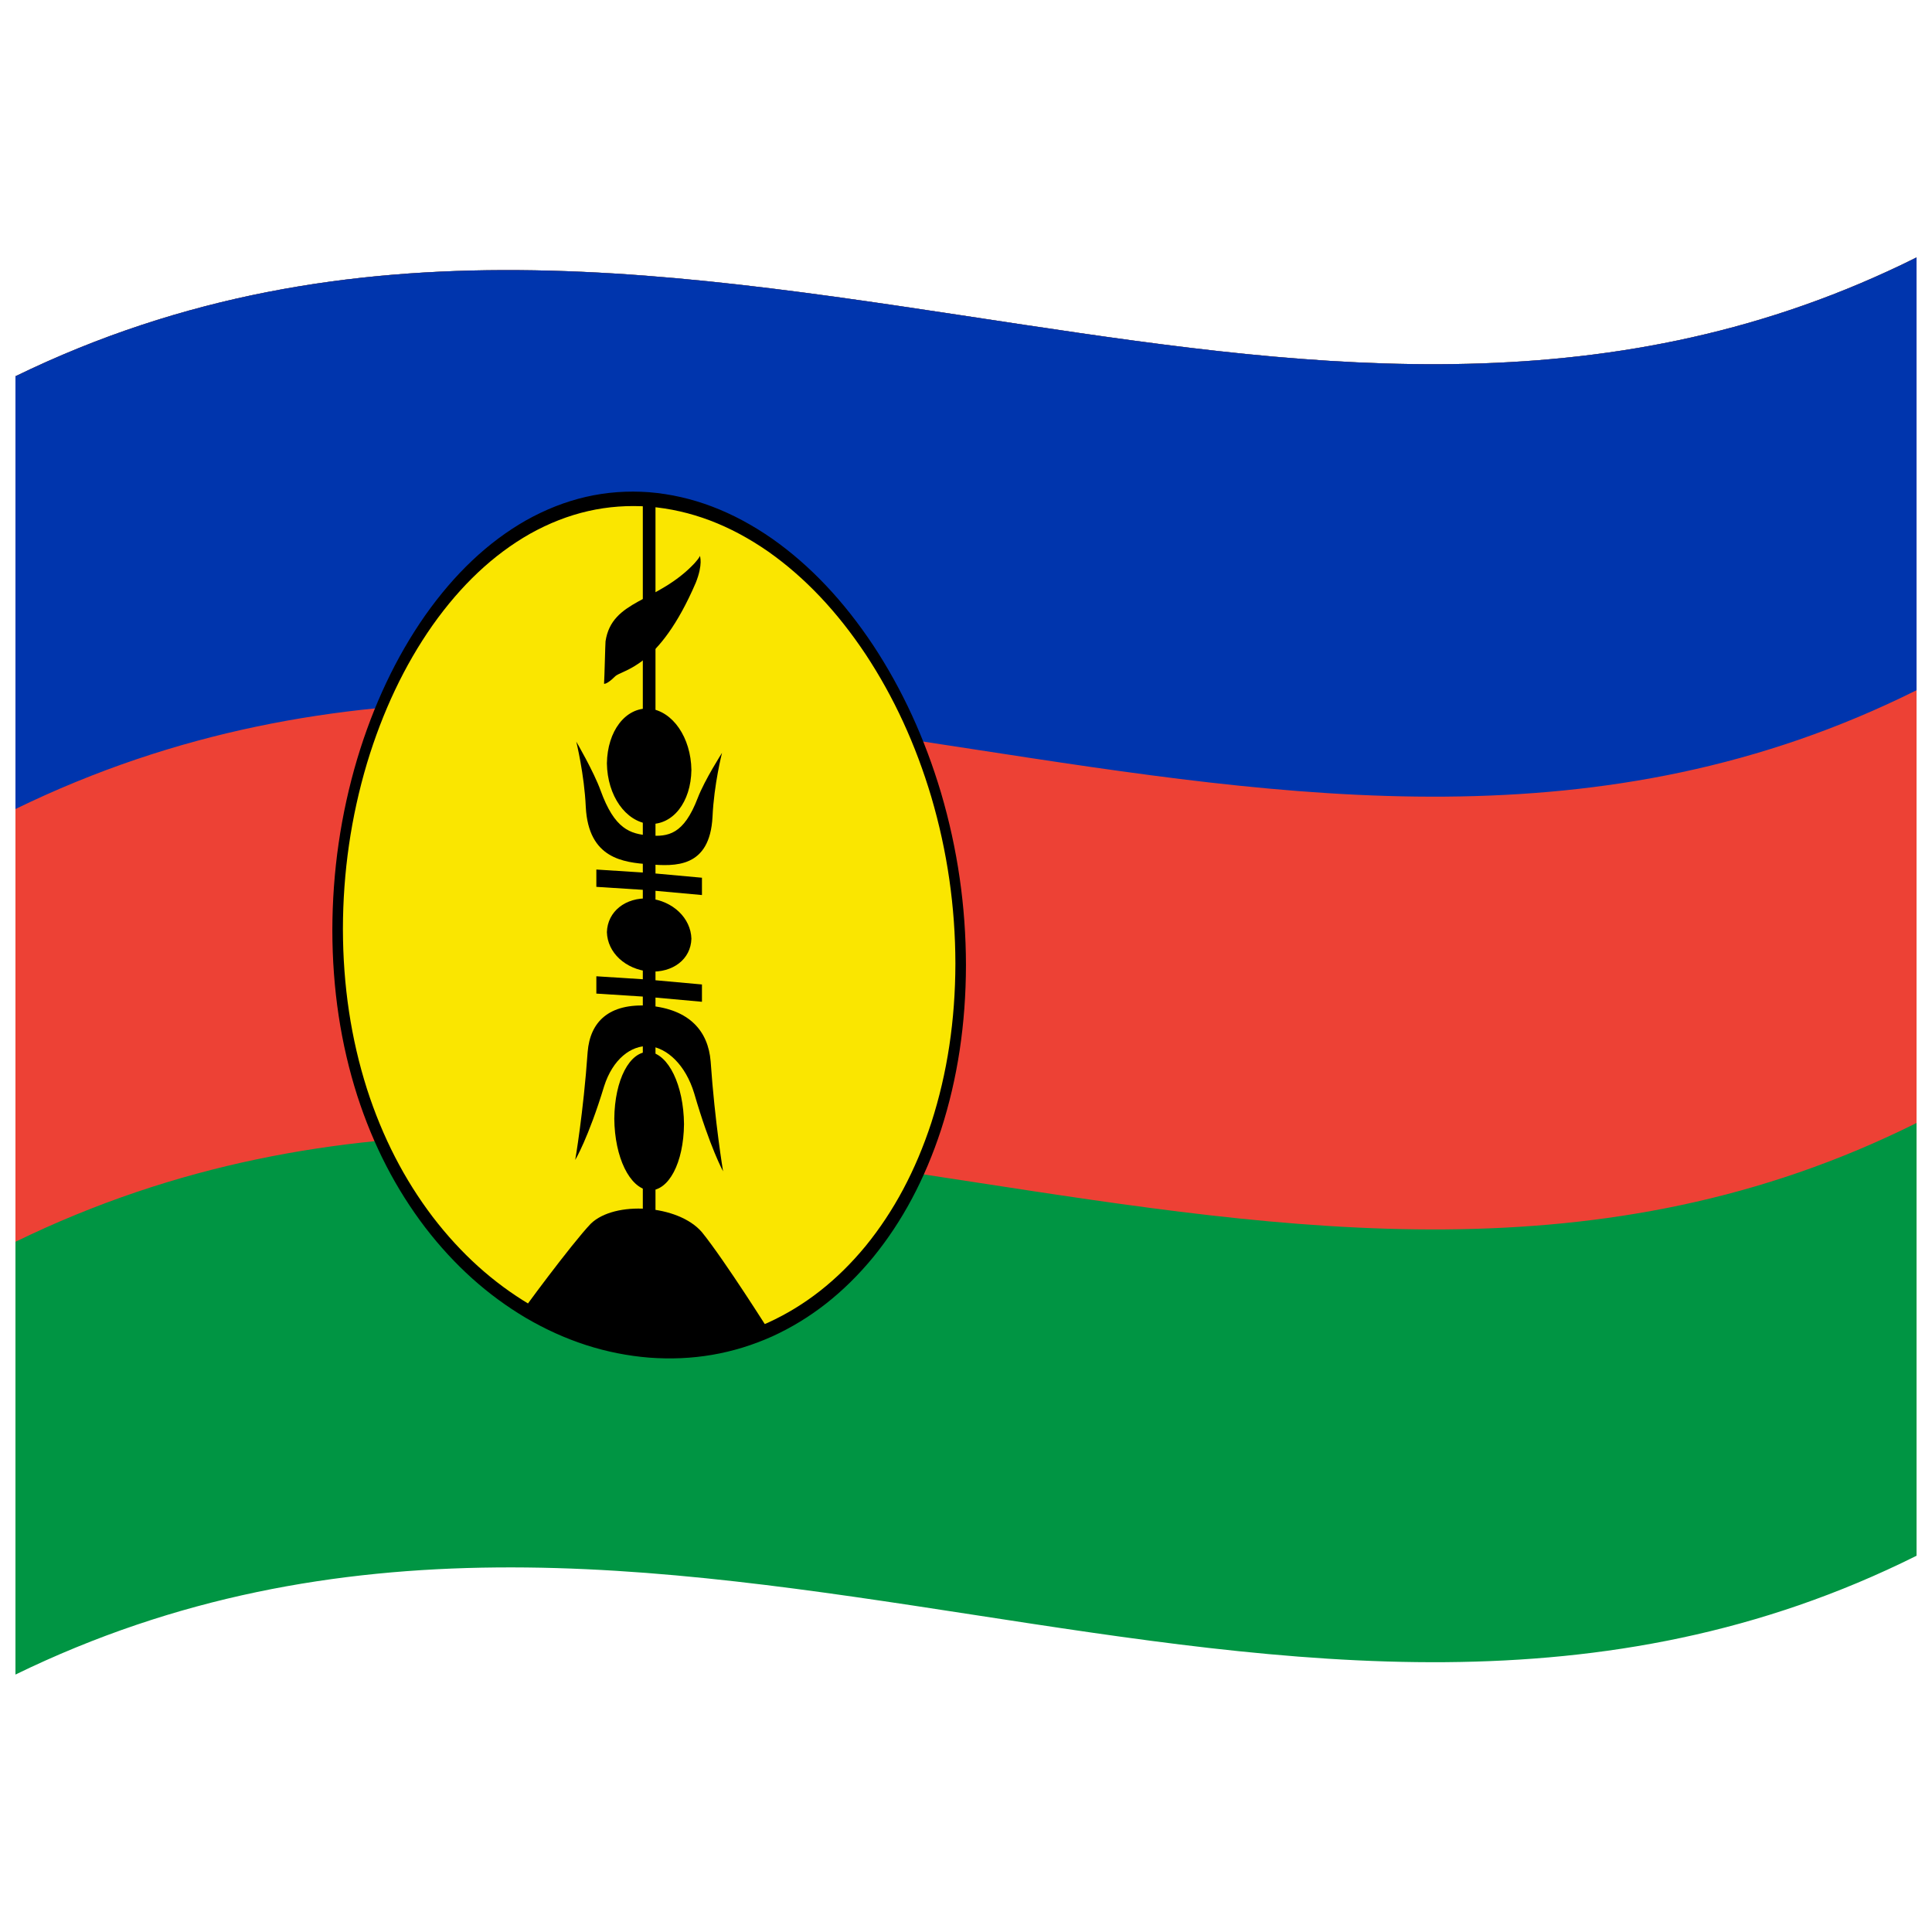 <svg xmlns="http://www.w3.org/2000/svg" viewBox="0 0 1000 1000">
  <defs/>
  <path fill="#009543" d="M8,194.75 C181.84,110.1 354.93,141.8 530.24,168.13 C682.26,190.95 836.78,210.72 992,133.25 L992,805.25 C667.42,967.25 342.06,704.13 8,866.75 L8,194.75"/>
  <path fill="#ed4135" d="M8,194.75 C181.84,110.1 354.93,141.8 530.24,168.13 C682.26,190.95 836.78,210.72 992,133.25 L992,581.25 C667.42,743.25 342.06,480.13 8,642.75 L8,194.75"/>
  <path fill="#0035ad" d="M8,194.75 C181.84,110.1 354.93,141.8 530.24,168.13 C682.26,190.95 836.78,210.72 992,133.25 L992,357.25 C667.42,519.25 342.06,256.13 8,418.75 L8,194.75"/>
  <path fill="#fae600" d="M497.24,499.13 C497,622.01 425.26,705.67 336,698.98 C246.74,691.71 174.99,602.08 174.76,481.16 C175,358.32 246.72,251.89 336,258.51 C425.24,265.85 497.01,378.26 497.24,499.13"/>
  <path fill="#000" d="M499.98,499.54 C499.93,529.96 495.64,558.27 487.09,584.77 C478.72,610.34 467.06,632.18 451.95,650.73 C436.72,669.22 419.48,682.66 399.83,691.67 C379.4,700.85 358.33,704.38 336,702.71 C313.69,700.89 292.58,694.07 272.17,682.13 C252.54,670.49 235.26,655.08 220.05,635.29 C204.94,615.44 193.27,592.99 184.91,567.1 C176.36,540.28 172.07,511.95 172.02,481.52 C172.07,451.12 176.35,421.52 184.91,392.74 C193.27,364.98 204.94,340.17 220.05,318.55 C235.28,296.98 252.53,280.6 272.17,269.39 C292.63,257.92 313.65,253.12 336,254.77 C358.32,256.62 379.39,264.7 399.83,278.93 C419.45,292.78 436.74,311.12 451.95,333.99 C467.06,356.91 478.73,382.33 487.09,410.4 C495.65,439.5 499.93,469.13 499.98,499.54 M494.51,498.71 C494.46,469.31 490.32,440.67 482.06,412.55 C473.98,385.42 462.69,360.86 448.08,338.71 C433.38,316.62 416.67,298.92 397.7,285.54 C377.94,271.81 357.59,264.03 336,262.24 C314.39,260.65 294.07,265.26 274.3,276.3 C255.32,287.09 238.64,302.84 223.92,323.61 C209.31,344.43 198.03,368.33 189.94,395.1 C181.68,422.84 177.54,451.41 177.49,480.81 C177.54,510.22 181.68,537.65 189.94,563.64 C198.03,588.73 209.31,610.52 223.92,629.79 C238.63,649.01 255.32,663.97 274.3,675.28 C294.03,686.88 314.43,693.48 336,695.25 C357.59,696.86 377.96,693.43 397.7,684.53 C416.7,675.8 433.36,662.78 448.09,644.89 C462.7,626.94 473.97,605.82 482.06,581.1 C490.32,555.48 494.46,528.12 494.51,498.71"/>
  <path fill="#000" d="M308.67,505.32 L332.72,506.86 L332.72,460.57 L308.67,459.03 L308.67,450.07 L332.72,451.61 L332.72,258.97 L339.28,259.48 L339.28,452.12 L363.33,454.31 L363.33,463.27 L339.28,461.08 L339.28,507.38 L363.33,509.56 L363.33,518.52 L339.28,516.34 L339.28,635.8 L332.72,635.29 L332.72,515.82 L308.67,514.28 L308.67,505.32"/>
  <path d="M271.08,677.98 C337.35,715.16 398.13,689.81 398.57,689.62 C398.54,689.58 375.2,652.49 363.35,637.82 C351.09,623.42 318.05,621.37 305.75,633.43 C296.13,643.45 268.01,681.46 271.08,677.98"/>
  <path d="M354.04,581.84 C353.85,601.9 346.11,616.55 336,616.13 C325.92,614.98 318.15,599.1 317.96,579.03 C318.15,558.96 325.89,544.03 336,544.45 C346.08,545.61 353.85,561.76 354.04,581.84"/>
  <path d="M357.87,485.88 C357.56,496.5 348.31,503.58 336,502.87 C323.71,501.66 314.43,493.12 314.13,482.48 C314.44,471.85 323.69,464.37 336,465.06 C348.29,466.29 357.57,475.23 357.87,485.88"/>
  <path d="M357.87,398.52 C357.62,415.25 348.27,427.11 336,426.48 C323.76,425.19 314.38,411.86 314.13,395.12 C314.38,378.38 323.73,366.12 336,366.74 C348.24,368.04 357.62,381.77 357.87,398.52"/>
  <path d="M362.24,287.7 C362.29,287.84 363.95,291.99 360.15,301.58 C340.88,346.42 322.16,346.4 318.35,350.12 C314.2,354.25 312.77,353.94 312.66,353.93 C312.91,349.93 313.27,333.54 313.42,331.96 C316.69,310.24 340.25,312 359.48,291.55 C362.41,288.28 362.24,287.72 362.23,287.68 L362.24,287.7"/>
  <path d="M298.28,383.88 C298.29,383.91 302.45,400.81 303.2,417.69 C304.6,444.56 322.79,446.34 336,447.38 L336,432.45 C326.16,431.63 318.11,429.21 310.85,409.12 C307.25,399.22 298.3,383.9 298.28,383.88"/>
  <path d="M297.73,600.39 C297.75,600.36 304.54,589.06 312.67,562.32 C317.14,548.22 326.62,540.97 336,541.46 L336,520.56 C315.03,519.16 305.43,529.01 304.17,544.47 C301.96,575.99 297.74,600.38 297.73,600.39"/>
  <path d="M373.72,389.68 C373.71,389.72 369.55,405.98 368.8,422.76 C367.4,449.47 349.21,448.4 336,447.38 L336,432.45 C345.85,433.17 353.88,432.02 361.15,413.03 C364.75,403.66 373.7,389.72 373.72,389.68"/>
  <path d="M374.27,606.28 C374.25,606.25 367.46,593.93 359.33,565.95 C354.87,551.19 345.35,542.44 336,541.46 L336,520.56 C356.95,522.44 366.57,533.77 367.83,549.39 C370.04,581.24 374.27,606.27 374.27,606.28"/>
</svg>
